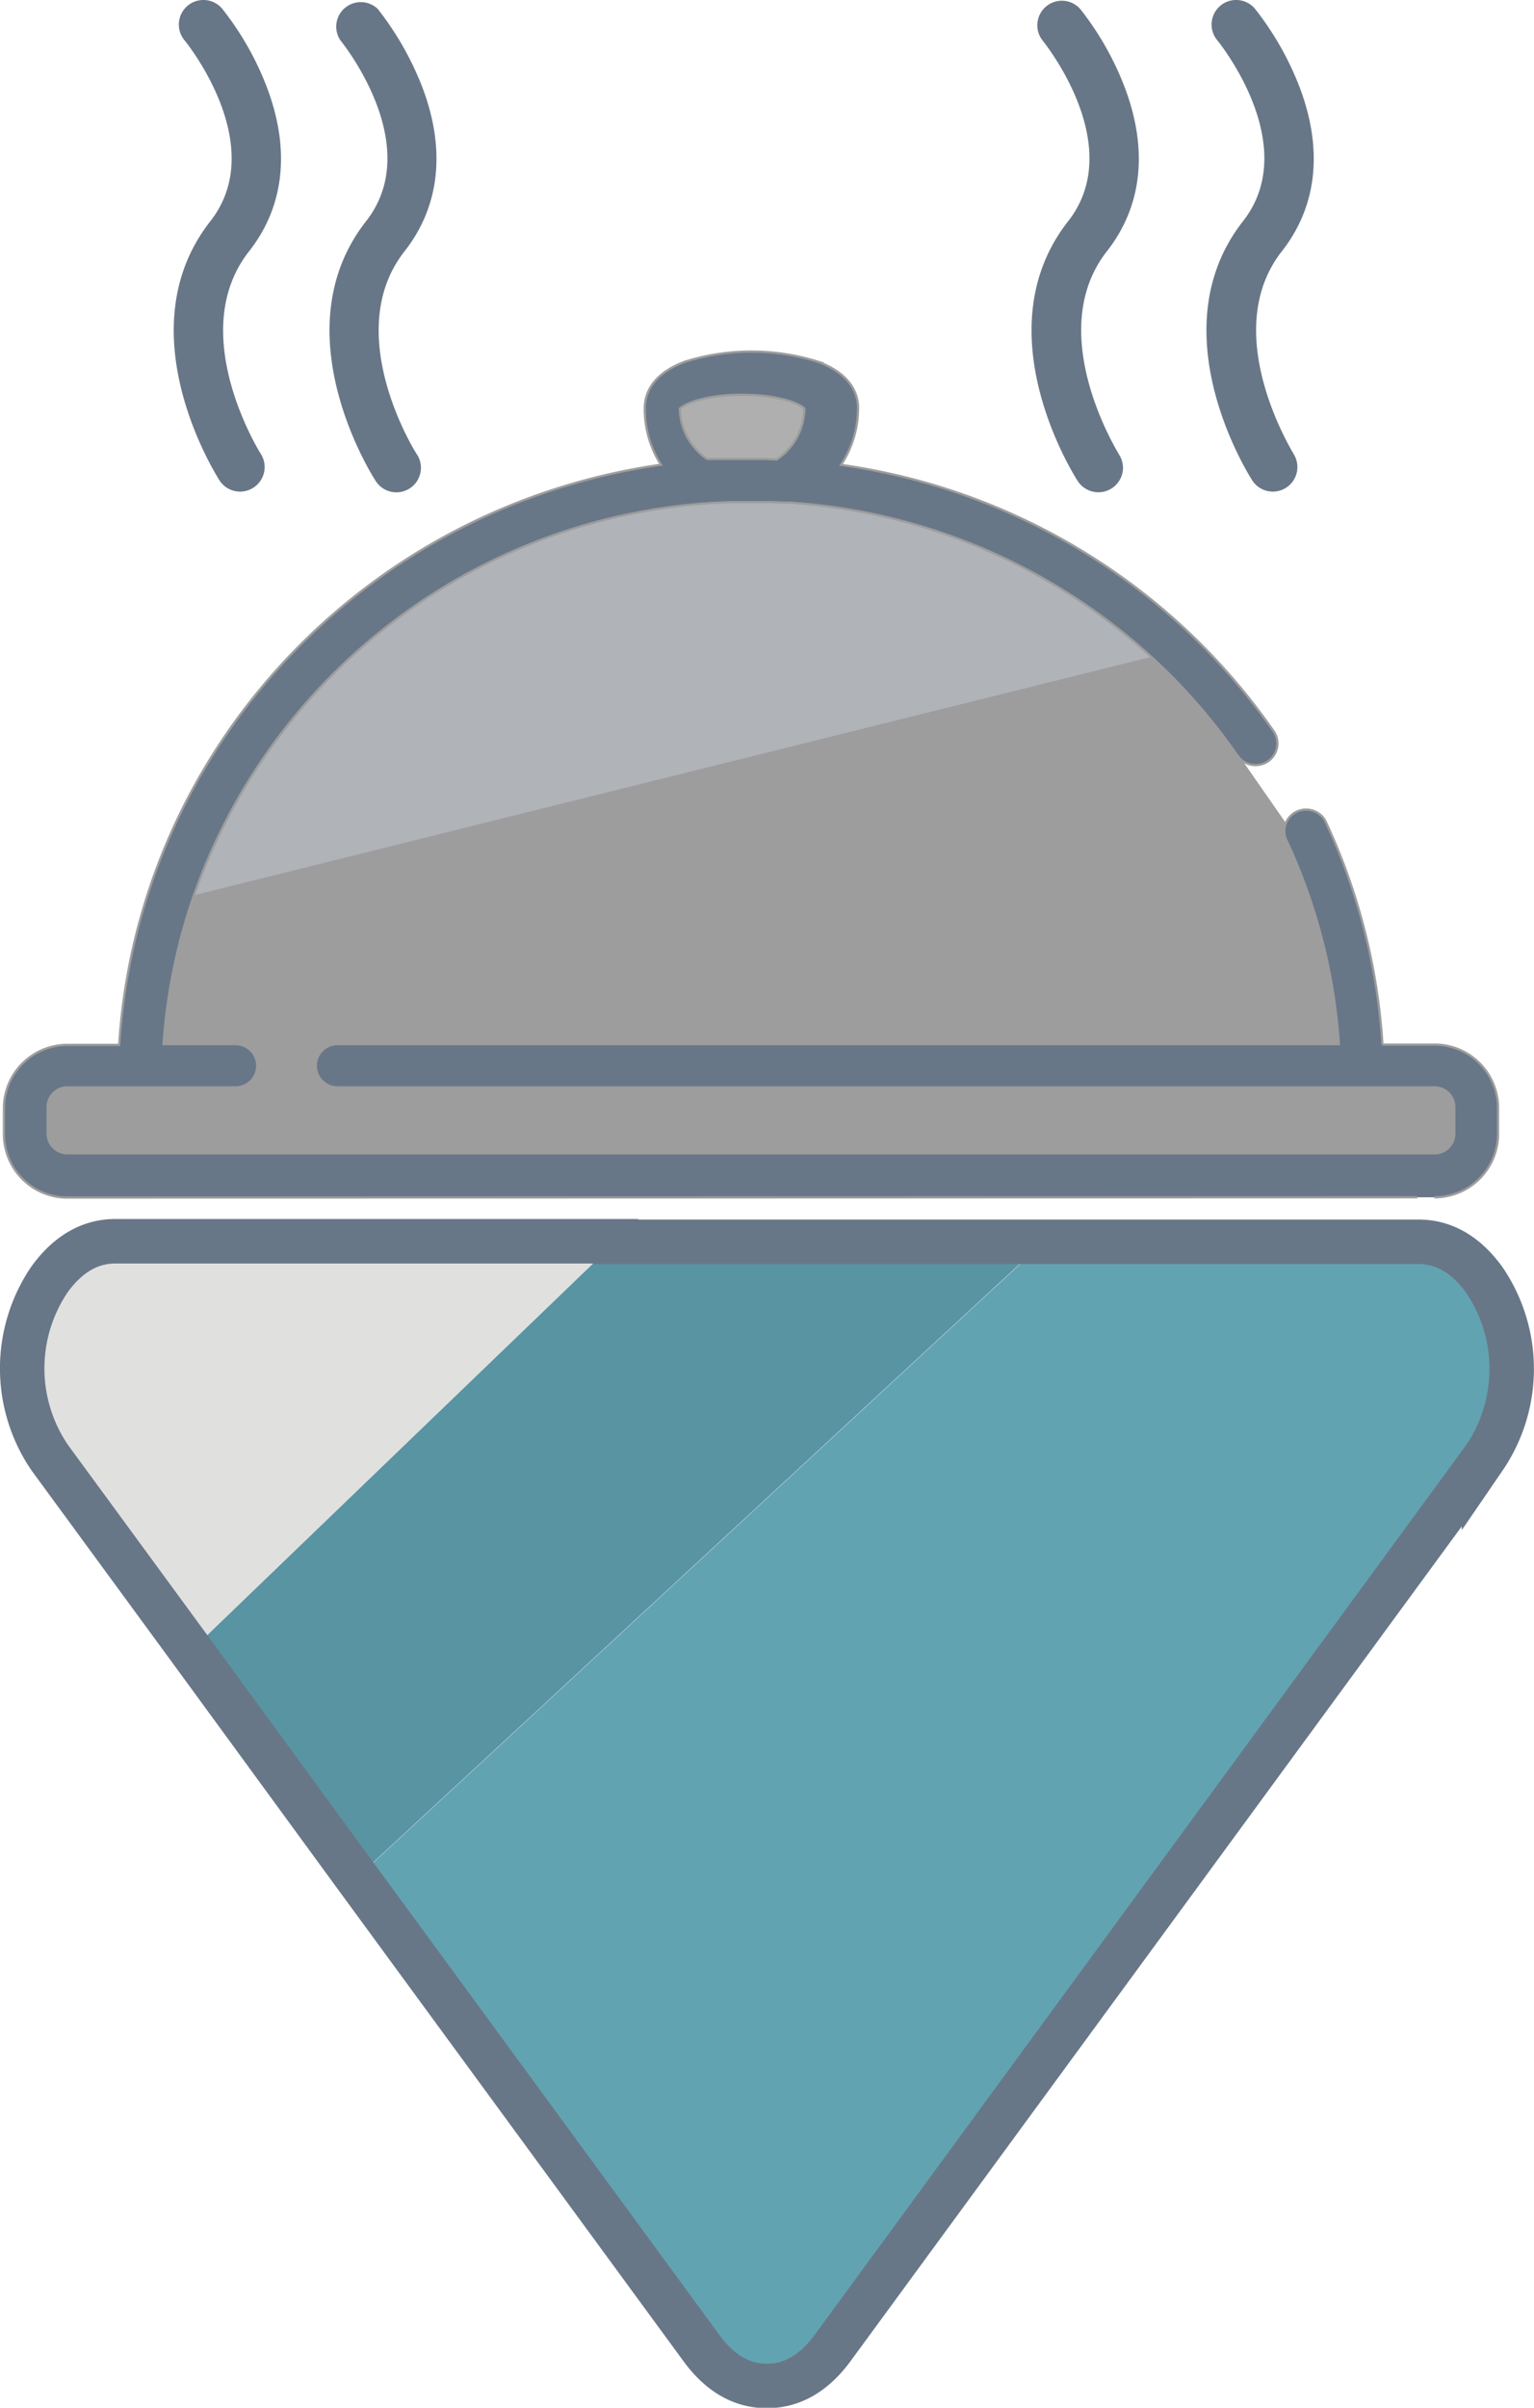 <svg id="Layer_1" data-name="Layer 1" xmlns="http://www.w3.org/2000/svg" viewBox="0 0 172.48 270.56"><defs><style>.cls-1{fill:#687787;}.cls-2{fill:#9d9d9e;}.cls-3{fill:#b0b3b7;}.cls-4{fill:#afafaf;}.cls-5,.cls-9{fill:none;stroke-miterlimit:10;}.cls-5{stroke:#9d9d9e;stroke-width:0.25px;}.cls-6{fill:#62a3b2;}.cls-7{fill:#5994a3;}.cls-8{fill:#e0e0df;}.cls-9{stroke:#687787;stroke-width:5px;}</style></defs><title>food</title><path class="cls-1" d="M143.84,28.26c4-5.08,4.68-11.47,2-18.5a33.75,33.75,0,0,0-5-8.77,2.76,2.76,0,0,0-4.24,3.54h0c.1.12,9.61,11.77,2.89,20.33-9.64,12.3.64,28.52,1.09,29.2a2.76,2.76,0,0,0,4.63-3C145.17,50.93,136.67,37.45,143.84,28.26Z" transform="translate(0.27 0)"/><path class="cls-1" d="M27.72,28.26c4-5.08,4.68-11.47,2-18.5a33.31,33.31,0,0,0-5-8.77,2.76,2.76,0,1,0-4.24,3.54c.1.12,9.61,11.77,2.9,20.33-9.65,12.3.64,28.52,1.08,29.2a2.76,2.76,0,0,0,4.63-3C29,50.93,20.51,37.45,27.72,28.26Z" transform="translate(0.27 0)"/><path class="cls-1" d="M45.2,28.26c4-5.08,4.68-11.47,2-18.5A34.21,34.21,0,0,0,42.2,1,2.76,2.76,0,0,0,38,4.53h0c.1.12,9.61,11.77,2.89,20.33-9.64,12.3.64,28.52,1.09,29.2a2.76,2.76,0,0,0,4.73-2.84l-.1-.16C46.49,50.93,38,37.45,45.2,28.26Z" transform="translate(0.27 0)"/><path class="cls-1" d="M124.17,28.26c4-5.08,4.68-11.47,2-18.5a33.31,33.31,0,0,0-5-8.77,2.76,2.76,0,0,0-4.23,3.54c.09.12,9.6,11.77,2.89,20.33-9.65,12.3.64,28.52,1.08,29.2A2.77,2.77,0,0,0,126,52.59a2.82,2.82,0,0,0-.45-1.52C125.5,50.93,117,37.45,124.17,28.26Z" transform="translate(0.27 0)"/><path class="cls-1" d="M168.17,124.46v3a7.14,7.14,0,0,1-7.17,7.08H7.25a7.13,7.13,0,0,1-7.08-7.08v-3a7.14,7.14,0,0,1,7.17-7.08h5.79C15.24,84.17,40.67,57,74.05,52.22a11.58,11.58,0,0,1-1.82-6.39c0-1.32.54-3.76,4.59-5.21a25.06,25.06,0,0,1,14.8,0c4,1.45,4.59,3.89,4.59,5.21a11.59,11.59,0,0,1-1.92,6.41,71.29,71.29,0,0,1,48.58,29.83l.14.2a2.42,2.42,0,0,1-.79,3.33h0a2.49,2.49,0,0,1-3.2-.52l-.19-.27a65.88,65.88,0,0,0-9.51-10.91,66.65,66.65,0,0,0-40.8-17.43H87.8l-1.35-.06H81.77l-2,.1a66.12,66.12,0,0,0-58.26,44.22,64.46,64.46,0,0,0-3.37,16.59h8.1a2.43,2.43,0,1,1,0,4.86H7.32a2.21,2.21,0,0,0-2.23,2.21h0v3a2.22,2.22,0,0,0,2.24,2.2H161a2.21,2.21,0,0,0,2.23-2.21h0v-3a2.22,2.22,0,0,0-2.24-2.2H37.67a2.43,2.43,0,1,1,0-4.86H150.25a64.26,64.26,0,0,0-6-23.12,2.44,2.44,0,0,1,1.11-2.93,2.48,2.48,0,0,1,3.35.93,69.38,69.38,0,0,1,6.44,25.17H161A7.14,7.14,0,0,1,168.17,124.46ZM87.07,51.63a7,7,0,0,0,3.1-5.7c-.46-.57-2.91-1.57-7-1.57s-6.54,1-7,1.57a7,7,0,0,0,3.07,5.64h6.43Z" transform="translate(0.27 0)"/><path class="cls-2" d="M163.25,127.41a2.21,2.21,0,0,1-2.22,2.22H7.34a2.22,2.22,0,0,1-2.25-2.19h0v-3a2.21,2.21,0,0,1,2.22-2.22H26.22a2.43,2.43,0,0,0,0-4.86h-8.1a64.46,64.46,0,0,1,3.37-16.59L129.31,73.91a65.88,65.88,0,0,1,9.51,10.91l.19.27,5.25,7.54a2.38,2.38,0,0,0,0,1.58,64.26,64.26,0,0,1,6,23.12H37.67a2.43,2.43,0,1,0,0,4.86H161a2.22,2.22,0,0,1,2.25,2.19h0v3Z" transform="translate(0.27 0)"/><path class="cls-3" d="M129.31,73.91,21.49,100.74A66.12,66.12,0,0,1,79.75,56.52l2-.1h4.68l1.35.06h.71A66.7,66.7,0,0,1,129.31,73.91Z" transform="translate(0.27 0)"/><path class="cls-4" d="M90.17,45.93a7,7,0,0,1-3.1,5.7l-1.4-.06H79.24a7,7,0,0,1-3.07-5.64c.46-.56,2.91-1.57,7-1.57S89.67,45.36,90.17,45.93Z" transform="translate(0.27 0)"/><path class="cls-5" d="M139,85.09a2.49,2.49,0,0,0,3.2.52,2.43,2.43,0,0,0,.81-3.33h0l-.14-.2A71.29,71.29,0,0,0,94.29,52.24a11.59,11.59,0,0,0,1.92-6.41c0-1.32-.59-3.76-4.59-5.21a25.06,25.06,0,0,0-14.8,0c-4,1.45-4.59,3.89-4.59,5.21a11.58,11.58,0,0,0,1.82,6.39c-33.38,4.78-58.81,32-60.92,65.19H7.34a7.14,7.14,0,0,0-7.17,7.08v3a7.13,7.13,0,0,0,7.08,7.08" transform="translate(0.27 0)"/><path class="cls-5" d="M161,134.54a7.14,7.14,0,0,0,7.17-7.08v-3a7.14,7.14,0,0,0-7.17-7.08h-5.83a69.38,69.38,0,0,0-6.44-25.17,2.48,2.48,0,0,0-3.35-.93,2.44,2.44,0,0,0-1.11,2.93,64.26,64.26,0,0,1,6,23.12H37.67a2.43,2.43,0,1,0,0,4.86H161a2.22,2.22,0,0,1,2.25,2.19h0v3a2.21,2.21,0,0,1-2.22,2.22H7.34a2.22,2.22,0,0,1-2.25-2.19h0v-3a2.21,2.21,0,0,1,2.22-2.22H26.22a2.43,2.43,0,1,0,0-4.86h-8.1a64.46,64.46,0,0,1,3.37-16.59A66.12,66.12,0,0,1,79.75,56.52l2-.1h4.68l1.35.06h.71a66.65,66.65,0,0,1,40.8,17.43,65.88,65.88,0,0,1,9.51,10.91" transform="translate(0.27 0)"/><polyline class="cls-5" points="7.52 134.57 7.6 134.57 159.36 134.54"/><path class="cls-5" d="M83.17,44.36c4.09,0,6.54,1,7,1.57a7,7,0,0,1-3.1,5.7l-1.4-.06H79.24a7,7,0,0,1-3.07-5.64C76.67,45.37,79.08,44.36,83.17,44.36Z" transform="translate(0.27 0)"/><line class="cls-5" x1="21.76" y1="100.74" x2="129.58" y2="73.91"/><path class="cls-5" d="M138.82,84.82l.19.27,5.25,7.54" transform="translate(0.27 0)"/><path class="cls-6" d="M166.59,143.72a17.77,17.77,0,0,1,0,20.09l-73.26,100q-3.12,4.24-7.37,4.24t-7.35-4.24L39.87,211,117,139.66v-.18h42.28C162.06,139.48,164.52,140.89,166.59,143.72Z" transform="translate(0.27 0)"/><polygon class="cls-7" points="117.22 139.48 117.22 139.66 40.15 210.95 21.47 185.47 21.5 185.44 69.27 139.48 117.22 139.48"/><path class="cls-8" d="M69,139.48l-47.77,46,0,0L5.33,163.81a17.8,17.8,0,0,1,0-20.09c2.07-2.83,4.54-4.24,7.37-4.24Z" transform="translate(0.27 0)"/><path class="cls-9" d="M69,139.48H12.7c-2.83,0-5.3,1.41-7.37,4.24a17.8,17.8,0,0,0,0,20.09L21.2,185.46,39.87,211l38.74,52.87q3.11,4.24,7.35,4.24t7.37-4.24l73.26-100a17.77,17.77,0,0,0,0-20.09c-2.07-2.83-4.53-4.24-7.36-4.24H69Z" transform="translate(0.27 0)"/></svg>